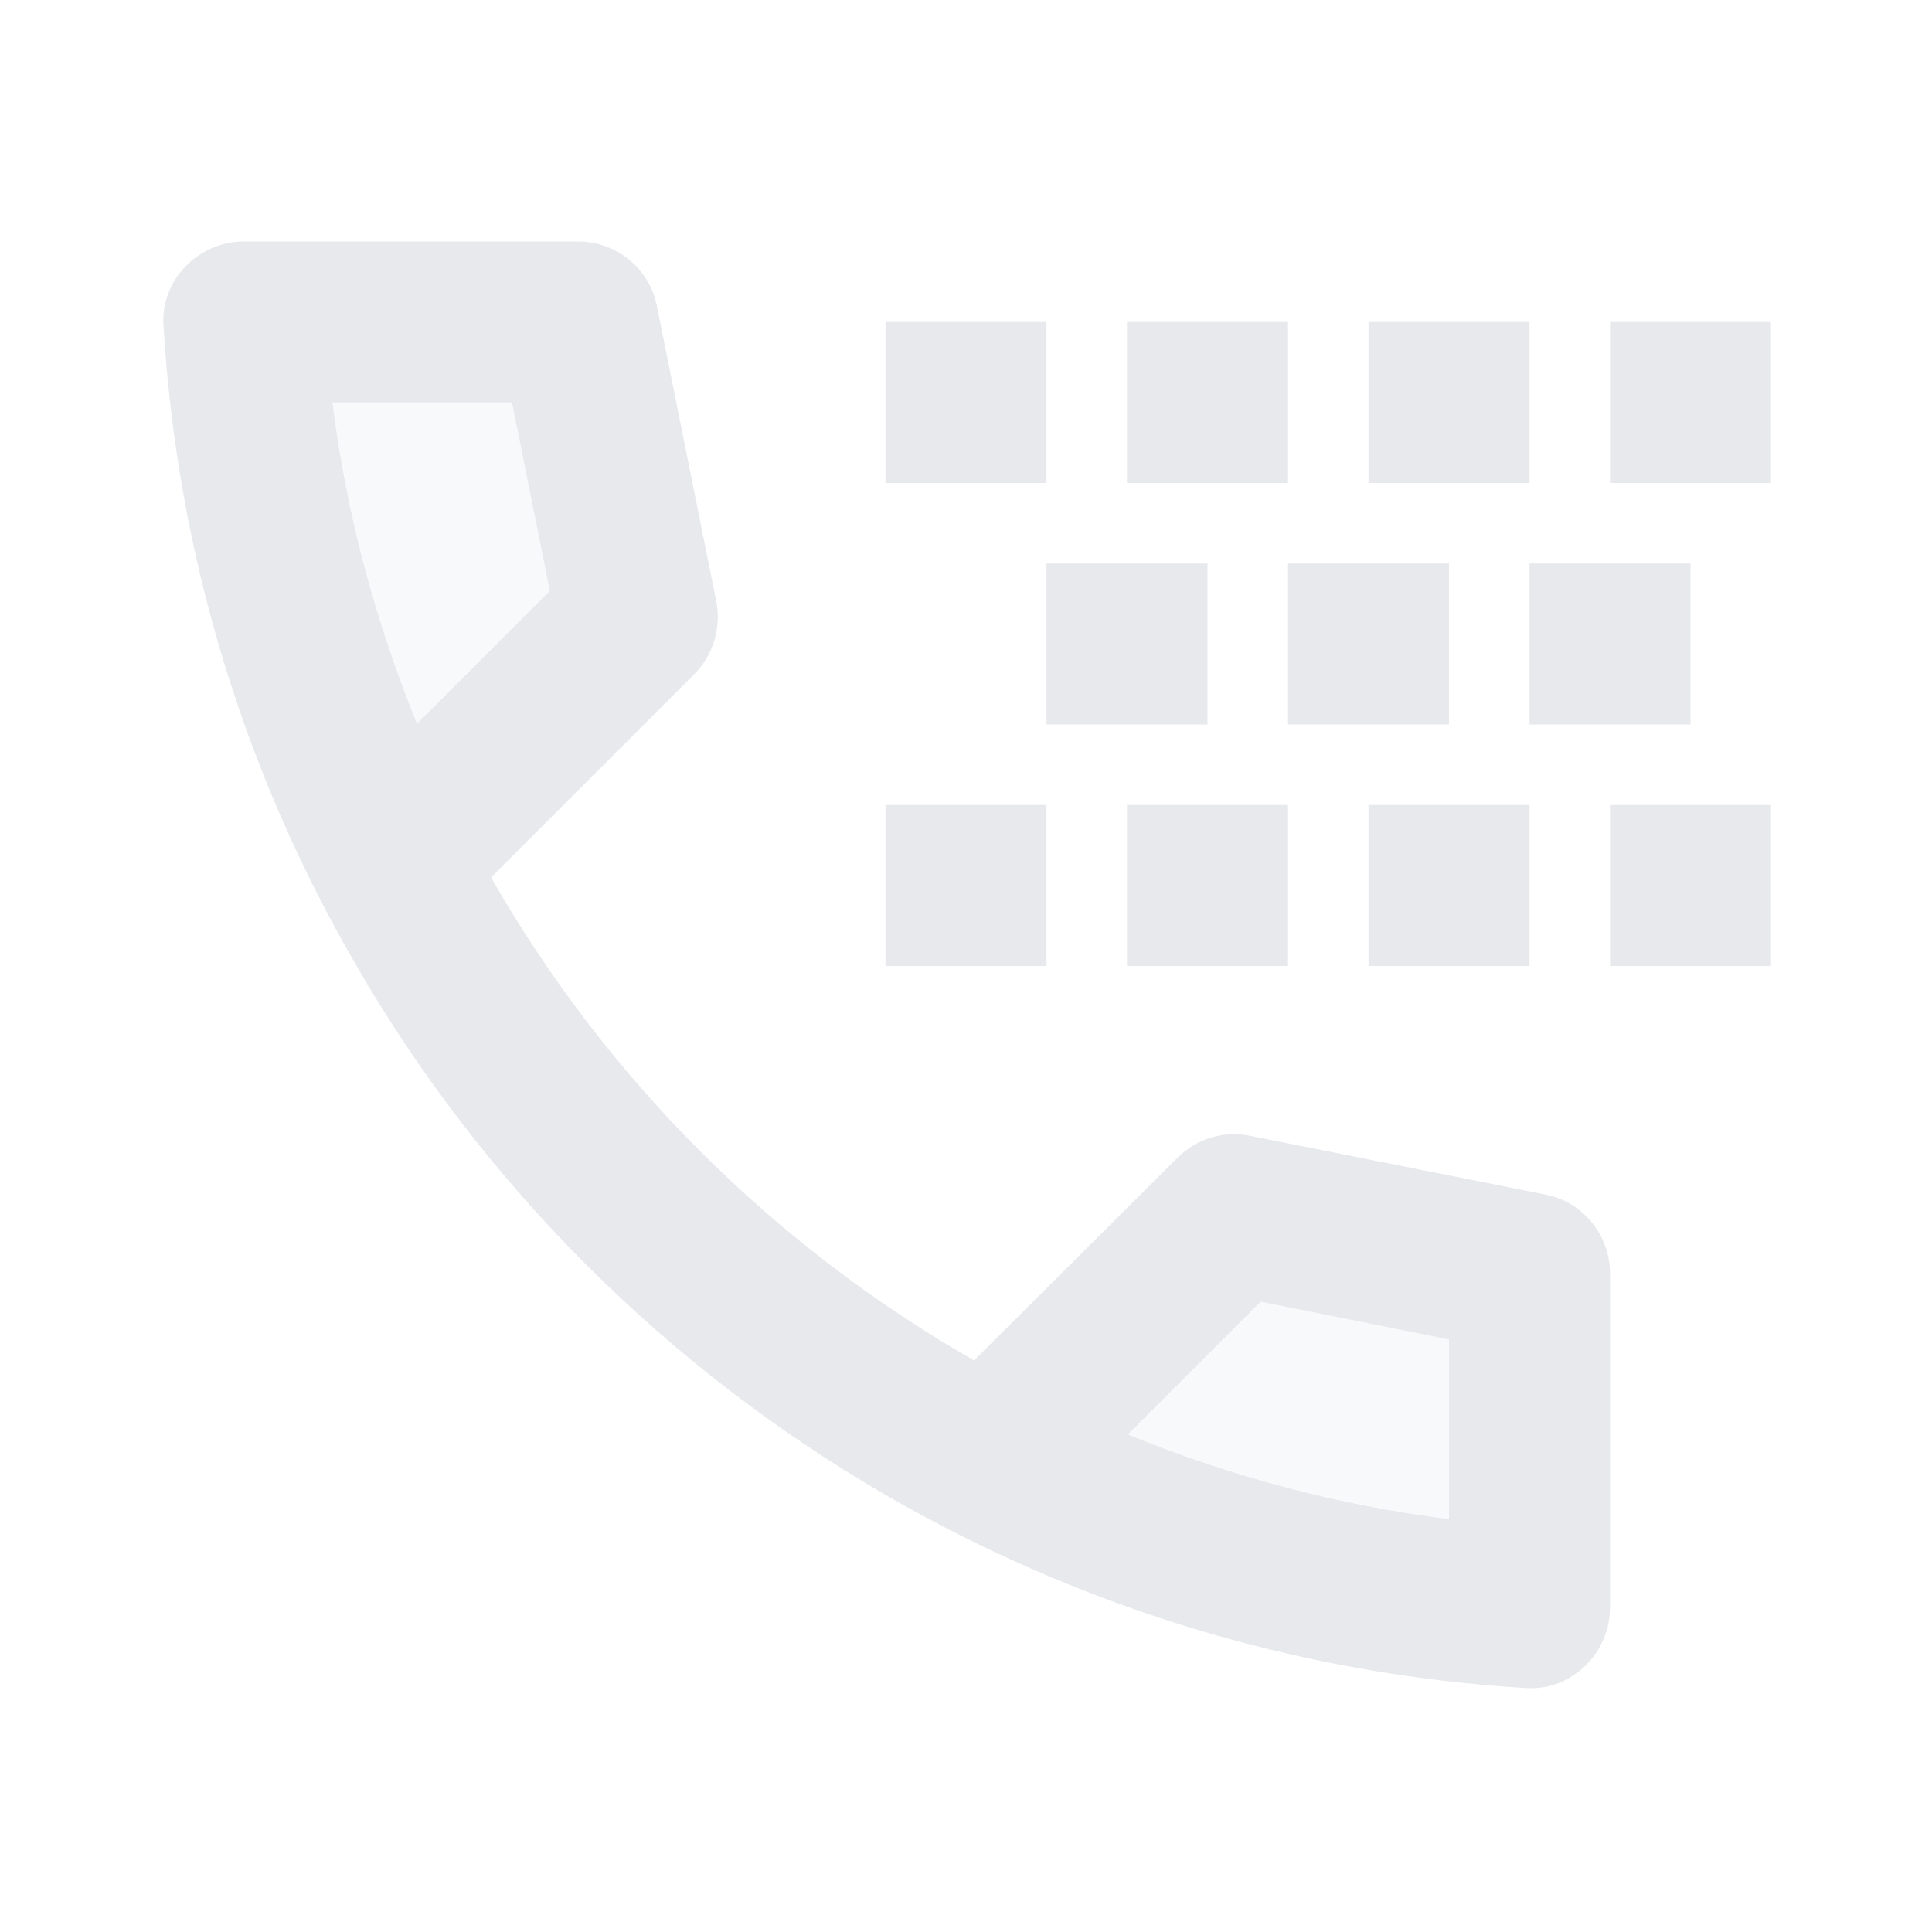 <svg fill="#E7E9EC" xmlns="http://www.w3.org/2000/svg" enable-background="new 0 0 24 24" height="24" viewBox="0 0 24 24" width="24"><g><rect fill="none" height="24" width="24" x="0"/><path d="M4.13,5C4.3,6.37,4.66,7.71,5.18,8.99l1.65-1.65L6.36,5H4.13z M15.66,16.17l-1.65,1.65 c1.28,0.52,2.63,0.87,3.99,1.05v-2.23L15.66,16.17z" opacity=".3"/><path d="M19.2,14.84l-3.67-0.73c-0.33-0.07-0.67,0.04-0.9,0.27L12.1,16.9c-2.5-1.43-4.57-3.5-6-6l2.52-2.52 C8.86,8.14,8.96,7.8,8.9,7.48L8.16,3.8C8.07,3.34,7.66,3,7.18,3H3.03C2.47,3,2,3.47,2.03,4.03C2.2,6.92,3.05,9.63,4.43,12 c1.58,2.73,3.85,4.99,6.57,6.57c2.37,1.37,5.08,2.23,7.97,2.4c0.56,0.03,1.03-0.44,1.03-1v-4.15C20,15.34,19.66,14.93,19.2,14.84z M4.13,5h2.23l0.47,2.34L5.18,8.99C4.66,7.71,4.3,6.37,4.13,5z M18,18.87c-1.37-0.17-2.71-0.53-3.99-1.05l1.65-1.65L18,16.64V18.87 z M14,4h2v2h-2V4z M13,7h2v2h-2V7z M11,4h2v2h-2V4z M18,9h-2V7h2V9z M19,6h-2V4h2V6z M21,9h-2V7h2V9z M22,6h-2V4h2V6z M14,10h2v2 h-2V10z M11,10h2v2h-2V10z M19,12h-2v-2h2V12z M22,12h-2v-2h2V12z"/></g></svg>